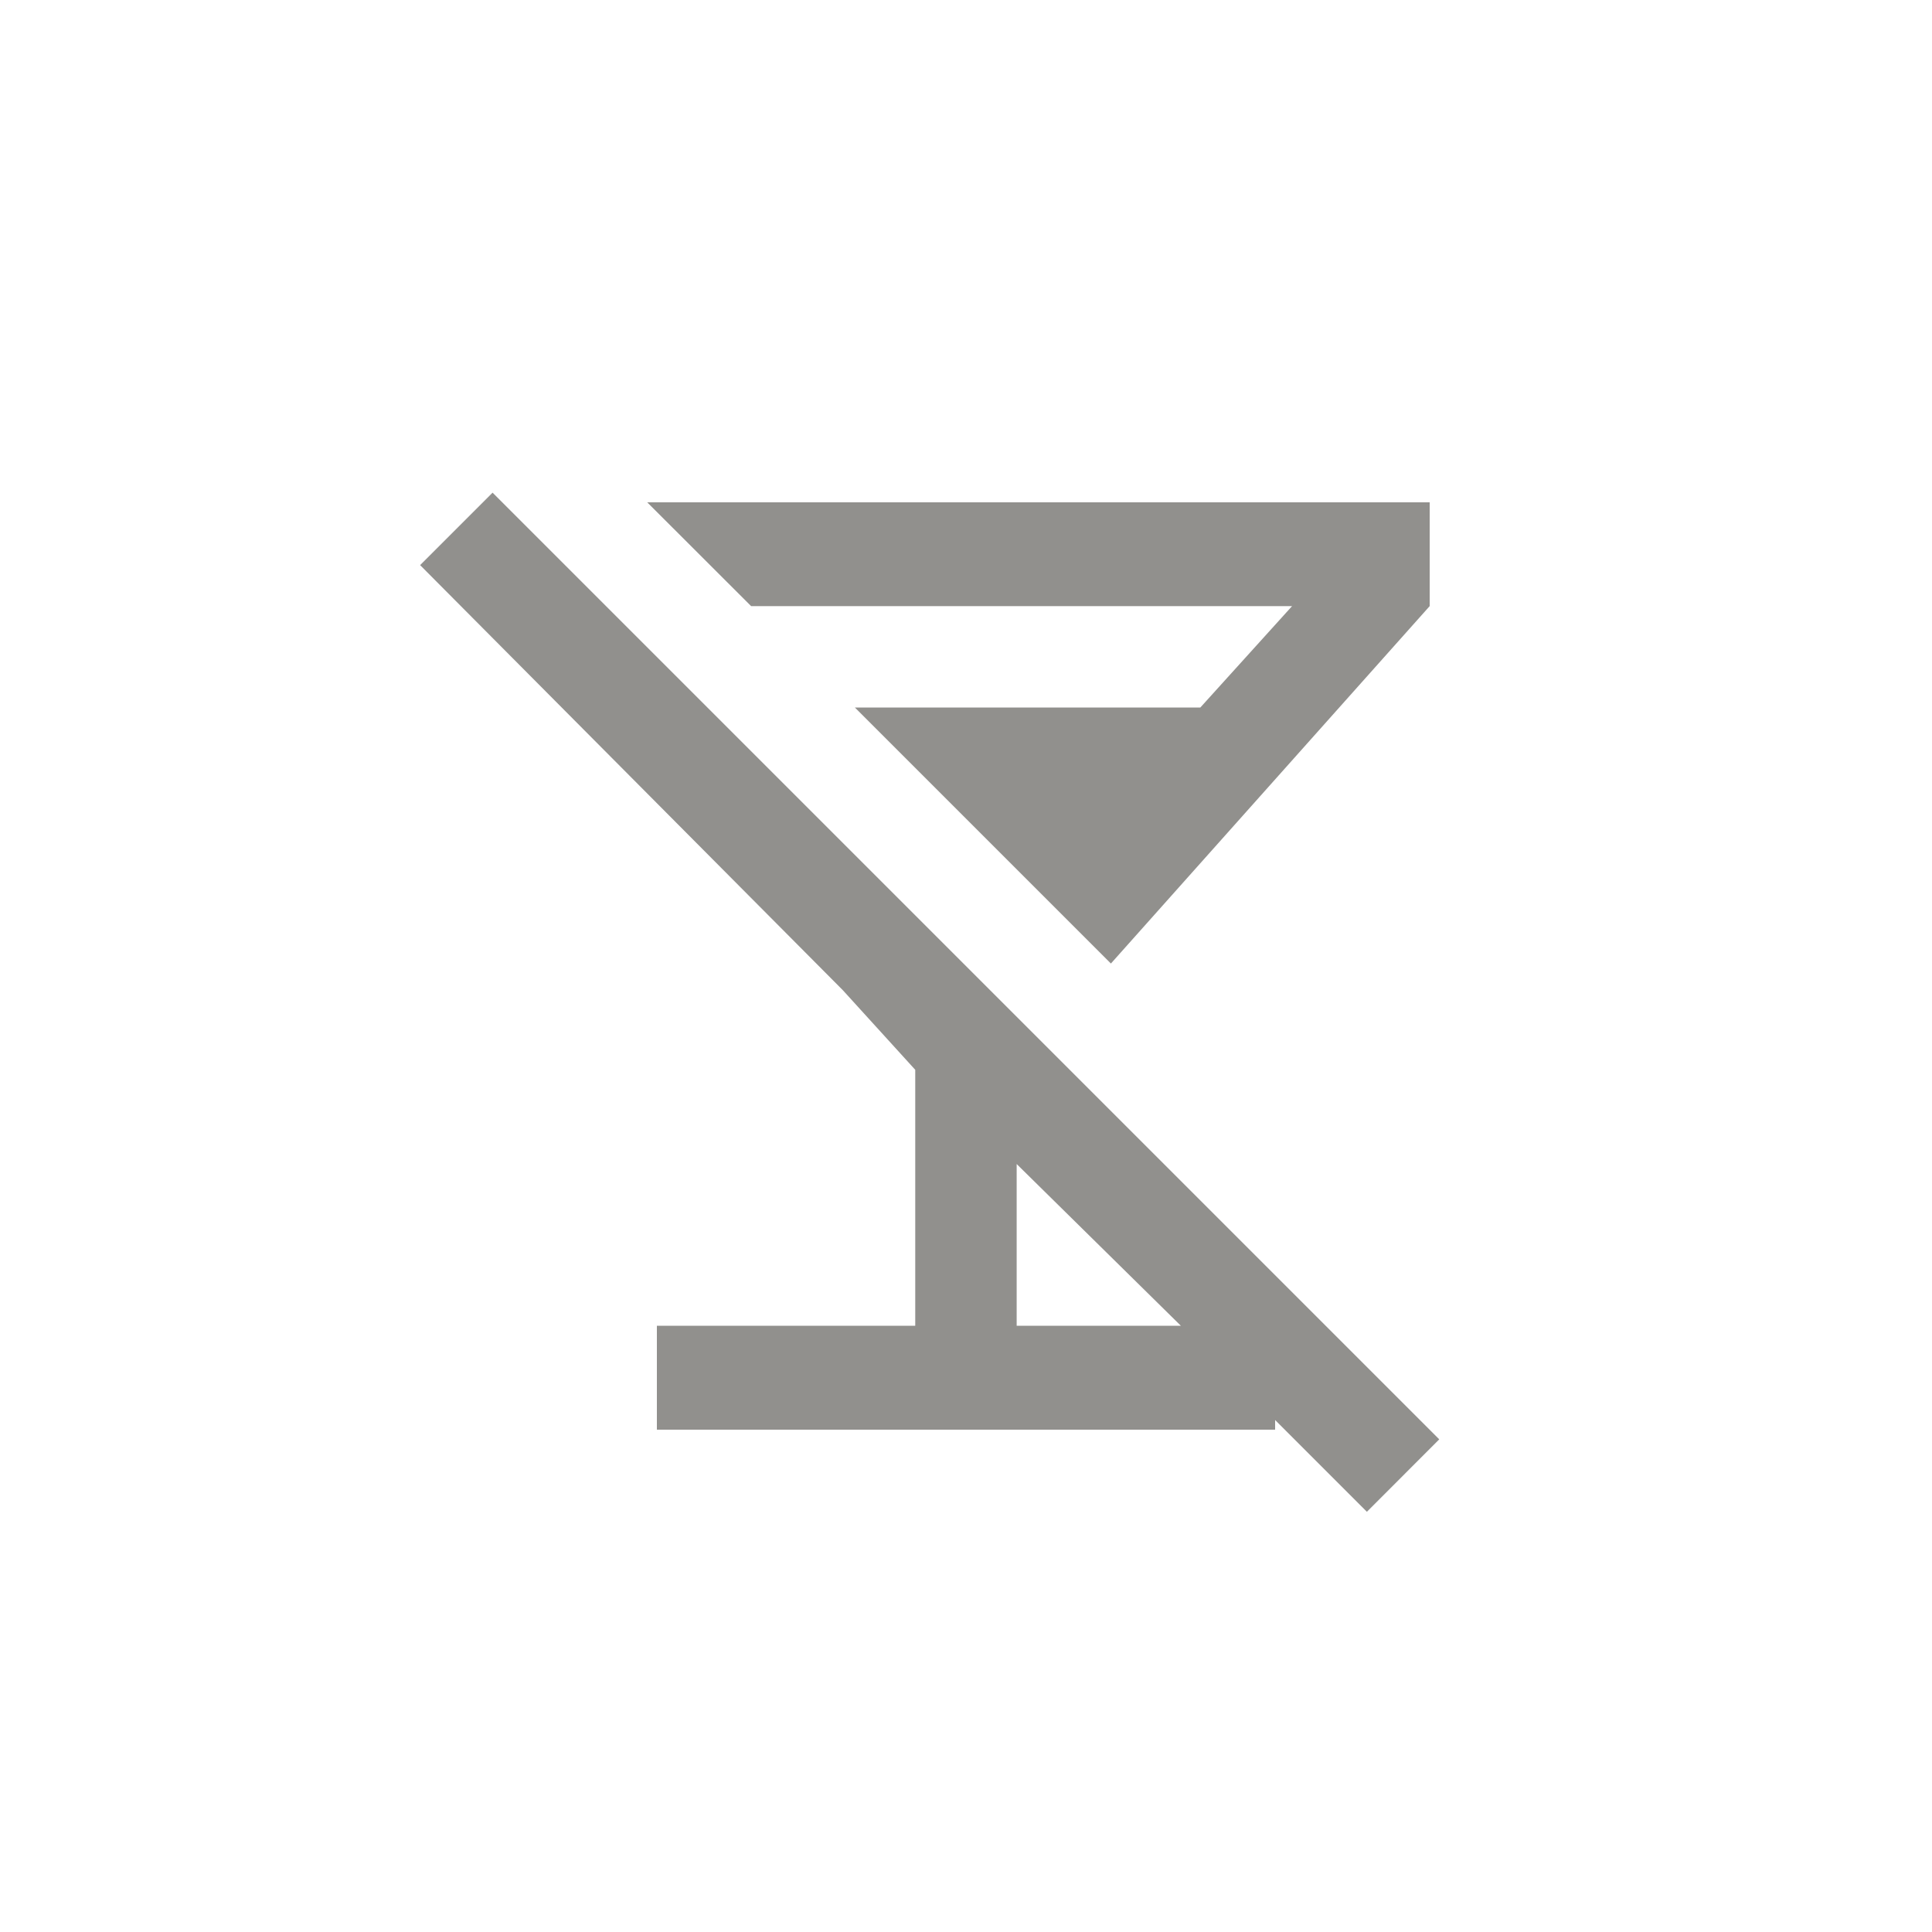 <!-- Generated by IcoMoon.io -->
<svg version="1.1" xmlns="http://www.w3.org/2000/svg" width="40" height="40" viewBox="0 0 40 40">
<title>mt-no_drinks</title>
<path fill="#91908d" d="M13.4 10.4h16.2v2.149l-6.6 7.4-5.3-5.3h7.151l1.9-2.1h-11.2zM28.3 31.3l-1.9-1.9v0.2h-12.8v-2.151h5.349v-5.3l-1.5-1.649-8.751-8.8 1.5-1.5 19.6 19.6zM24.449 27.449l-3.4-3.349v3.349h3.4z"></path>
</svg>
